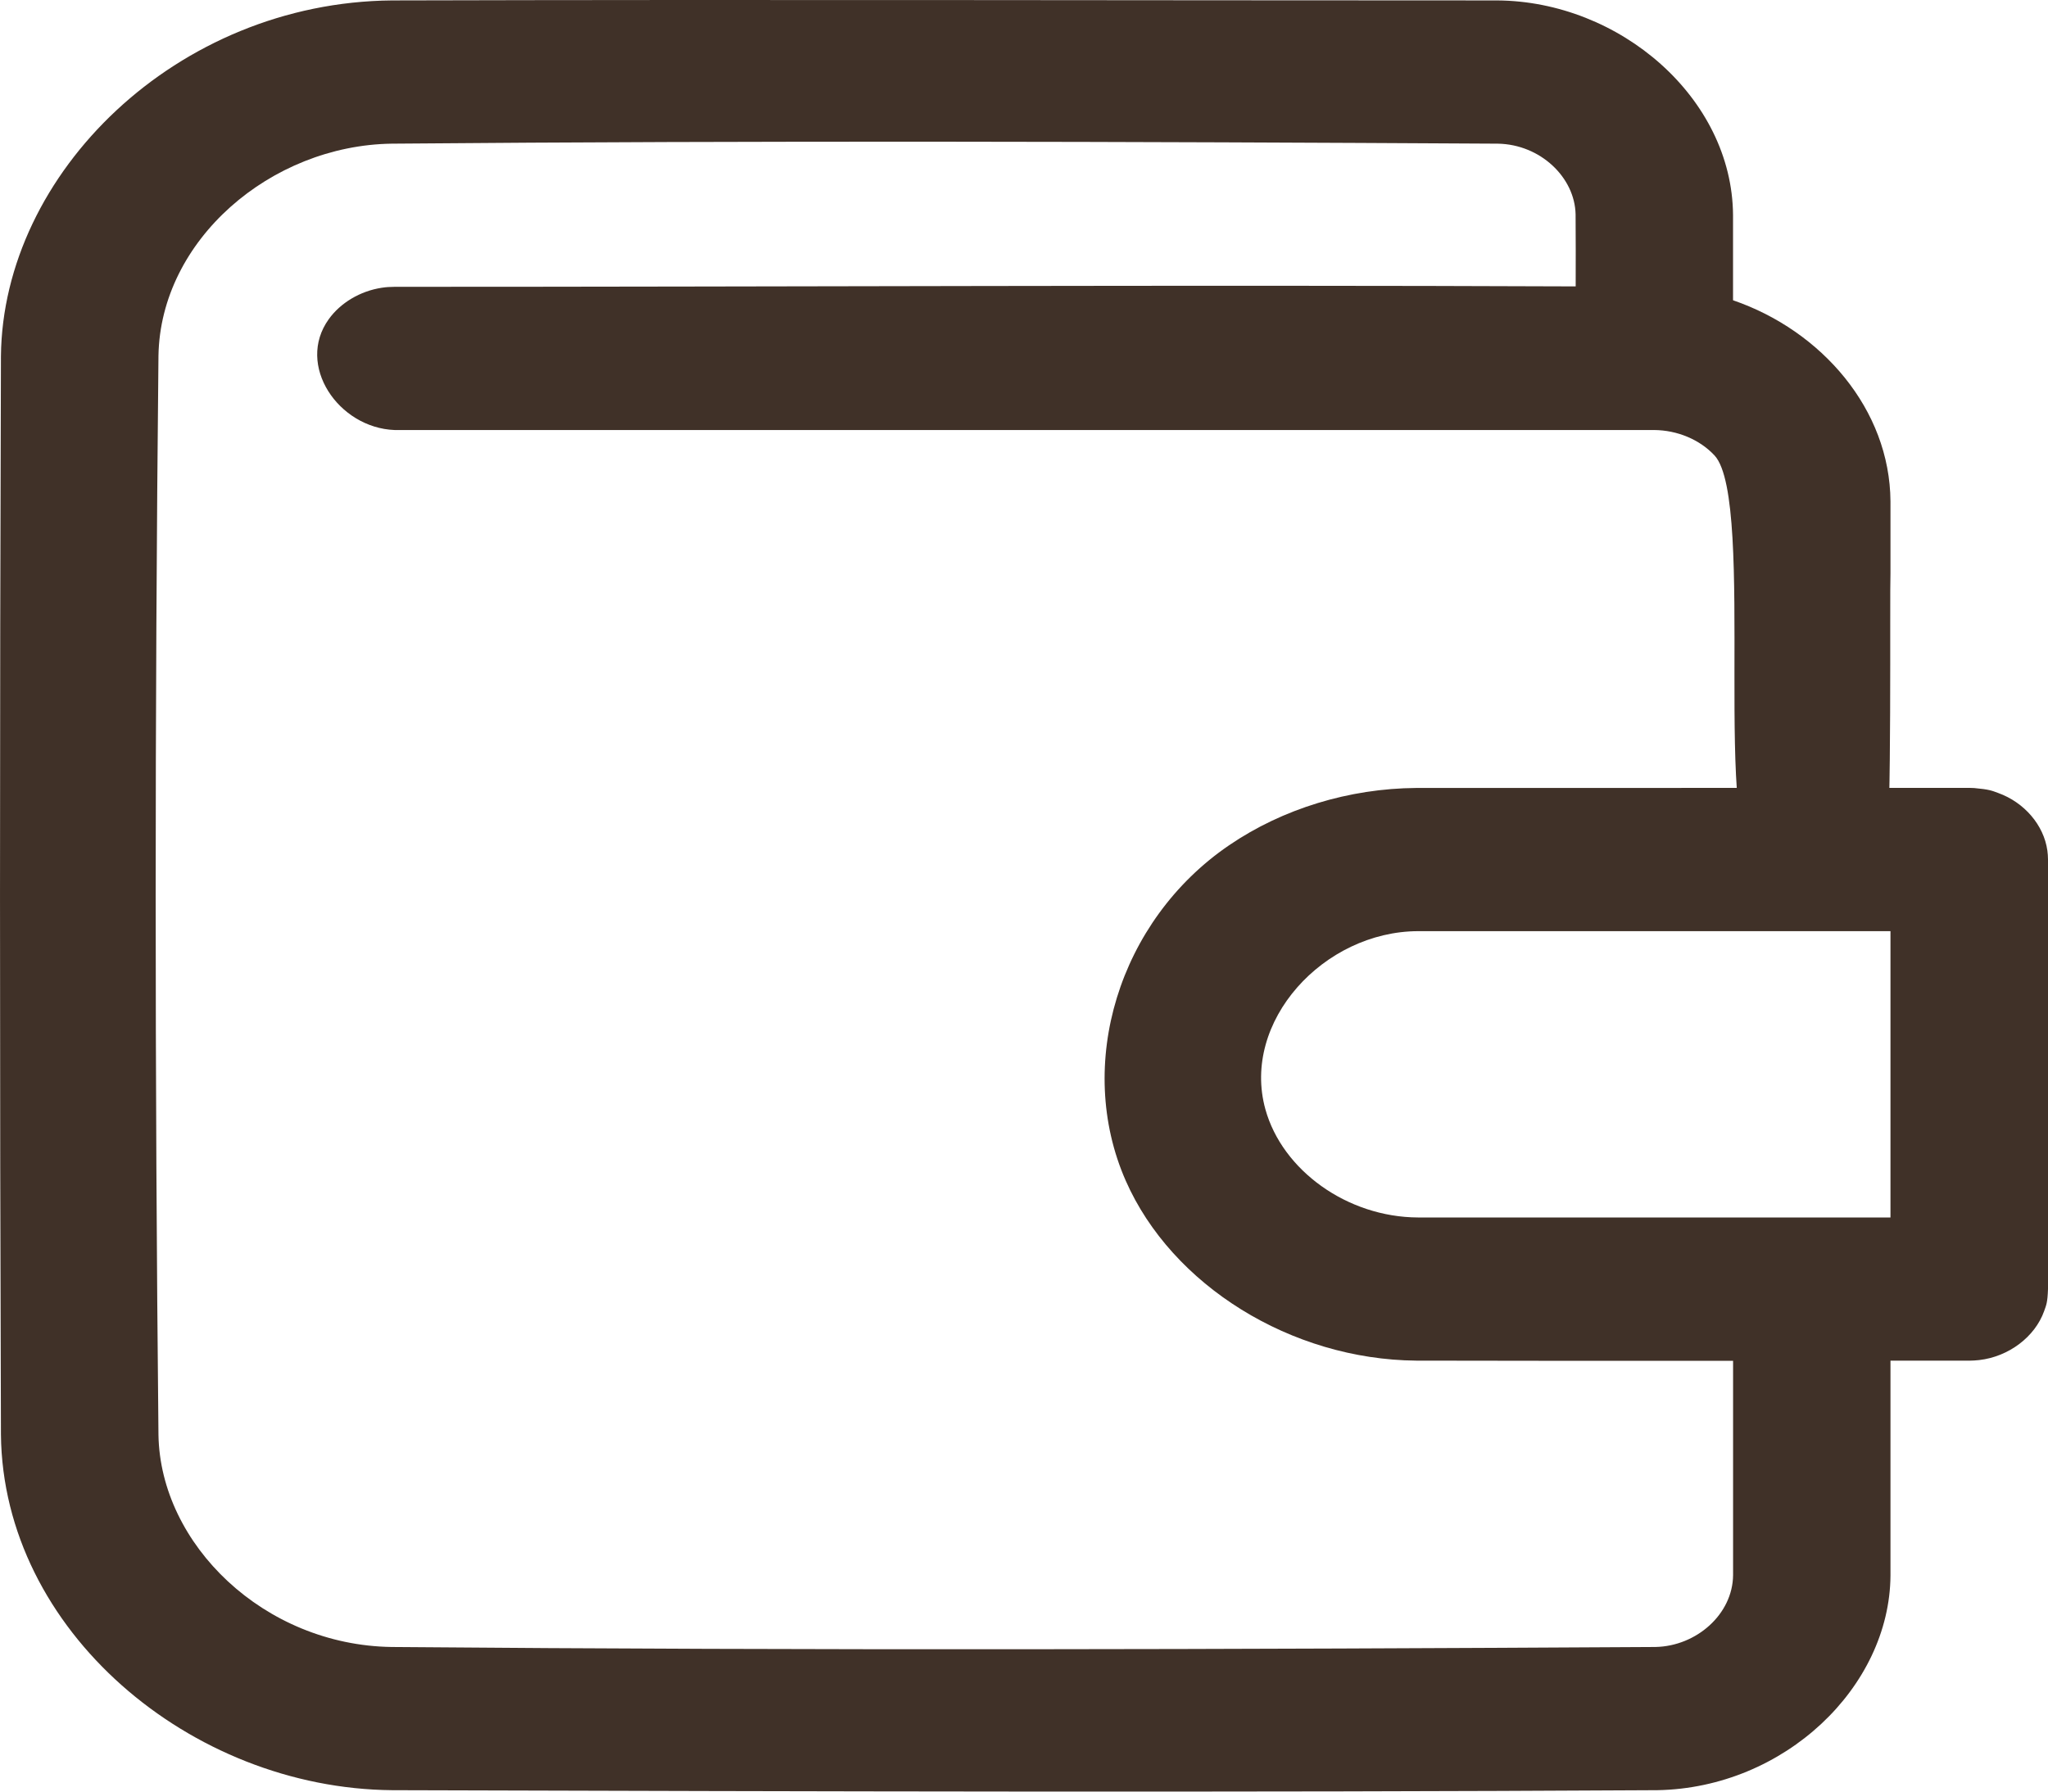 <svg width="48" height="42" viewBox="0 0 48 42" fill="none" xmlns="http://www.w3.org/2000/svg">
<path d="M44.308 31.898V36.938C44.289 39.547 41.827 41.915 38.843 41.967C28.959 42.024 19.073 41.996 9.19 41.967C4.464 41.927 0.068 38.223 0.022 33.629C-0.007 25.202 -0.007 16.777 0.022 8.35C0.065 4.059 4.139 0.054 9.19 0.01C17.822 -0.013 26.455 0.01 35.087 0.01C37.967 0.027 40.599 2.299 40.618 5.041V7.039C42.696 7.752 44.294 9.598 44.308 11.753V13.437C44.288 13.889 44.34 19.567 44.207 19.792C43.681 20.675 42.439 20.537 41.26 20.149C40.081 20.149 41.174 11.75 40.186 10.679C39.839 10.304 39.309 10.084 38.766 10.081H9.248C7.93 10.031 6.931 8.56 7.705 7.483C7.982 7.097 8.443 6.823 8.946 6.746C9.079 6.726 9.114 6.729 9.248 6.724C18.477 6.724 27.704 6.676 36.93 6.714C36.932 6.152 36.932 5.588 36.928 5.025C36.91 4.159 36.103 3.385 35.106 3.368C26.463 3.319 17.822 3.294 9.18 3.368C6.346 3.408 3.76 5.626 3.714 8.339C3.627 16.771 3.627 25.205 3.714 33.639C3.758 36.207 6.188 38.568 9.18 38.61C19.053 38.694 28.926 38.667 38.797 38.61C39.758 38.593 40.611 37.843 40.619 36.926V31.901C38.143 31.902 35.667 31.904 33.192 31.897C30.264 31.872 27.465 30.136 26.384 27.678C25.191 24.963 26.215 21.581 28.809 19.814C30.063 18.959 31.621 18.484 33.192 18.472L46.154 18.47C46.193 18.472 46.231 18.474 46.27 18.474C46.624 18.506 46.682 18.534 46.833 18.59C47.444 18.81 47.902 19.342 47.985 19.939C47.998 20.032 47.996 20.055 48 20.149V30.219C47.989 30.543 47.959 30.596 47.909 30.737C47.695 31.338 47.08 31.805 46.386 31.884C46.283 31.896 46.257 31.894 46.154 31.898H44.309L44.308 31.898ZM44.308 21.829H33.239C31.022 21.834 29.089 23.948 29.657 26.003C30.053 27.435 31.577 28.536 33.239 28.541H44.308V21.829Z" fill="#403128"/>
</svg>
